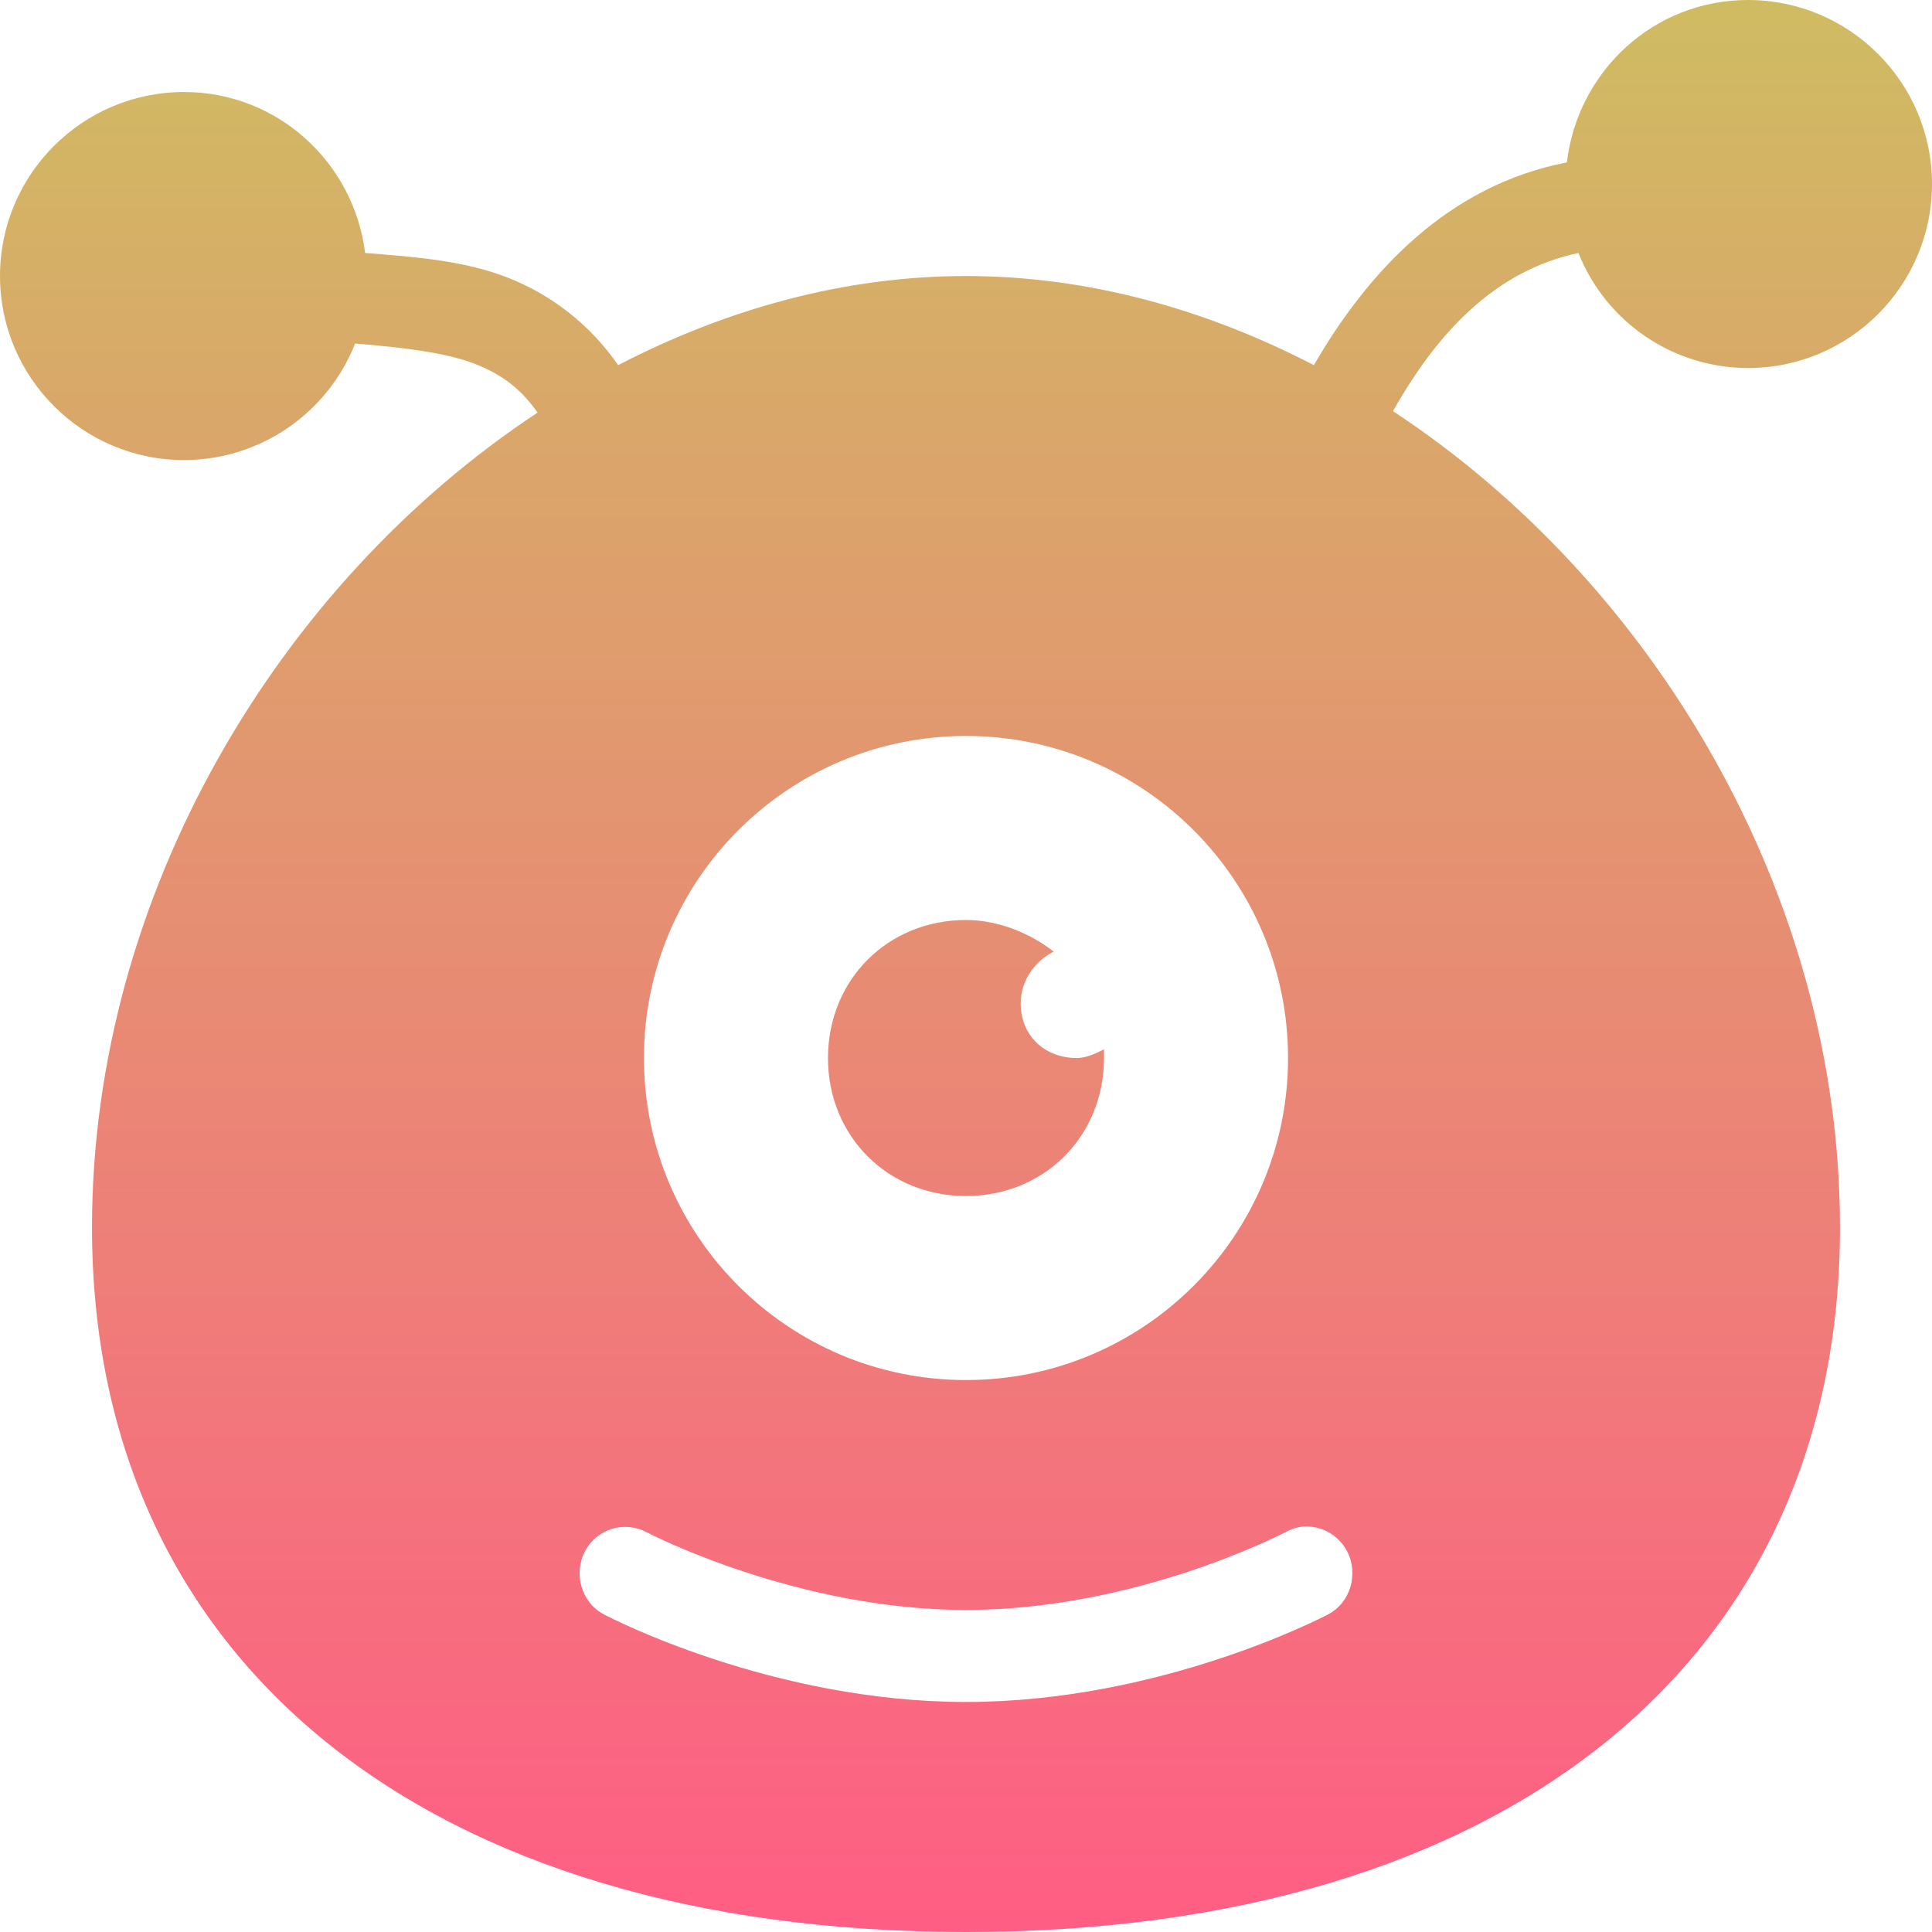 <svg xmlns="http://www.w3.org/2000/svg" width="16" height="16" version="1.1">
 <defs>
   <style id="current-color-scheme" type="text/css">
   .ColorScheme-Text { color: #0abdc6; } .ColorScheme-Highlight { color:#5294e2; }
  </style>
  <linearGradient id="arrongin" x1="0%" x2="0%" y1="0%" y2="100%">
   <stop offset="0%" style="stop-color:#dd9b44; stop-opacity:1"/>
   <stop offset="100%" style="stop-color:#ad6c16; stop-opacity:1"/>
  </linearGradient>
  <linearGradient id="aurora" x1="0%" x2="0%" y1="0%" y2="100%">
   <stop offset="0%" style="stop-color:#09D4DF; stop-opacity:1"/>
   <stop offset="100%" style="stop-color:#9269F4; stop-opacity:1"/>
  </linearGradient>
  <linearGradient id="cyberneon" x1="0%" x2="0%" y1="0%" y2="100%">
    <stop offset="0" style="stop-color:#0abdc6; stop-opacity:1"/>
    <stop offset="1" style="stop-color:#ea00d9; stop-opacity:1"/>
  </linearGradient>
  <linearGradient id="fitdance" x1="0%" x2="0%" y1="0%" y2="100%">
   <stop offset="0%" style="stop-color:#1AD6AB; stop-opacity:1"/>
   <stop offset="100%" style="stop-color:#329DB6; stop-opacity:1"/>
  </linearGradient>
  <linearGradient id="oomox" x1="0%" x2="0%" y1="0%" y2="100%">
   <stop offset="0%" style="stop-color:#cfbc62; stop-opacity:1"/>
   <stop offset="100%" style="stop-color:#ff5d84; stop-opacity:1"/>
  </linearGradient>
  <linearGradient id="rainblue" x1="0%" x2="0%" y1="0%" y2="100%">
   <stop offset="0%" style="stop-color:#00F260; stop-opacity:1"/>
   <stop offset="100%" style="stop-color:#0575E6; stop-opacity:1"/>
  </linearGradient>
  <linearGradient id="sunrise" x1="0%" x2="0%" y1="0%" y2="100%">
   <stop offset="0%" style="stop-color: #FF8501; stop-opacity:1"/>
   <stop offset="100%" style="stop-color: #FFCB01; stop-opacity:1"/>
  </linearGradient>
  <linearGradient id="telinkrin" x1="0%" x2="0%" y1="0%" y2="100%">
   <stop offset="0%" style="stop-color: #b2ced6; stop-opacity:1"/>
   <stop offset="100%" style="stop-color: #6da5b7; stop-opacity:1"/>
  </linearGradient>
  <linearGradient id="60spsycho" x1="0%" x2="0%" y1="0%" y2="100%">
   <stop offset="0%" style="stop-color: #df5940; stop-opacity:1"/>
   <stop offset="25%" style="stop-color: #d8d15f; stop-opacity:1"/>
   <stop offset="50%" style="stop-color: #e9882a; stop-opacity:1"/>
   <stop offset="100%" style="stop-color: #279362; stop-opacity:1"/>
  </linearGradient>
  <linearGradient id="90ssummer" x1="0%" x2="0%" y1="0%" y2="100%">
   <stop offset="0%" style="stop-color: #f618c7; stop-opacity:1"/>
   <stop offset="20%" style="stop-color: #94ffab; stop-opacity:1"/>
   <stop offset="50%" style="stop-color: #fbfd54; stop-opacity:1"/>
   <stop offset="100%" style="stop-color: #0f83ae; stop-opacity:1"/>
  </linearGradient>
 </defs>
 <path fill="url(#oomox)" class="ColorScheme-Text" d="M 14.476 0 C 13.696 0 13.066 0.589 12.976 1.345 C 11.988 1.536 11.327 2.253 10.881 3.024 C 9.982 2.558 9.005 2.286 8 2.286 C 6.995 2.286 6.018 2.558 5.119 3.024 C 4.893 2.696 4.574 2.443 4.202 2.298 C 3.848 2.16 3.451 2.128 3.024 2.095 C 2.93 1.345 2.299 0.762 1.524 0.762 C 0.683 0.762 0 1.445 0 2.286 C 0 3.126 0.683 3.81 1.524 3.81 C 2.149 3.81 2.711 3.427 2.941 2.845 C 3.35 2.878 3.692 2.921 3.929 3.012 C 4.144 3.095 4.307 3.21 4.452 3.417 C 2.304 4.834 0.762 7.412 0.762 10.166 C 0.762 13.762 3.536 16 8 16 C 12.464 16 15.238 13.762 15.238 10.166 C 15.238 7.406 13.692 4.822 11.536 3.405 C 11.9 2.761 12.374 2.244 13.072 2.095 C 13.301 2.67 13.857 3.047 14.476 3.048 C 15.317 3.048 16 2.365 16 1.524 C 16 0.683 15.317 0 14.476 0 Z M 8 6.095 C 9.473 6.095 10.667 7.289 10.667 8.762 C 10.667 10.235 9.473 11.429 8 11.429 C 6.527 11.429 5.333 10.235 5.333 8.762 C 5.333 7.289 6.527 6.095 8 6.095 Z M 8 7.619 C 7.352 7.619 6.857 8.114 6.857 8.762 C 6.857 9.41 7.352 9.905 8 9.905 C 8.648 9.905 9.143 9.41 9.143 8.762 L 9.143 8.69 C 9.067 8.729 8.992 8.762 8.917 8.762 C 8.65 8.762 8.453 8.576 8.453 8.309 C 8.453 8.119 8.574 7.957 8.726 7.881 C 8.536 7.73 8.267 7.619 8 7.619 Z M 10.786 12.643 C 10.938 12.63 11.084 12.71 11.155 12.845 C 11.253 13.031 11.186 13.271 11 13.369 C 10.944 13.399 9.6 14.095 8 14.095 C 6.4 14.095 5.056 13.399 5 13.369 C 4.814 13.271 4.747 13.031 4.845 12.845 C 4.892 12.757 4.973 12.69 5.069 12.661 C 5.165 12.632 5.269 12.643 5.357 12.69 C 5.37 12.698 6.595 13.333 8 13.333 C 9.413 13.333 10.631 12.696 10.643 12.69 C 10.687 12.665 10.736 12.649 10.786 12.643 Z"/>
</svg>
